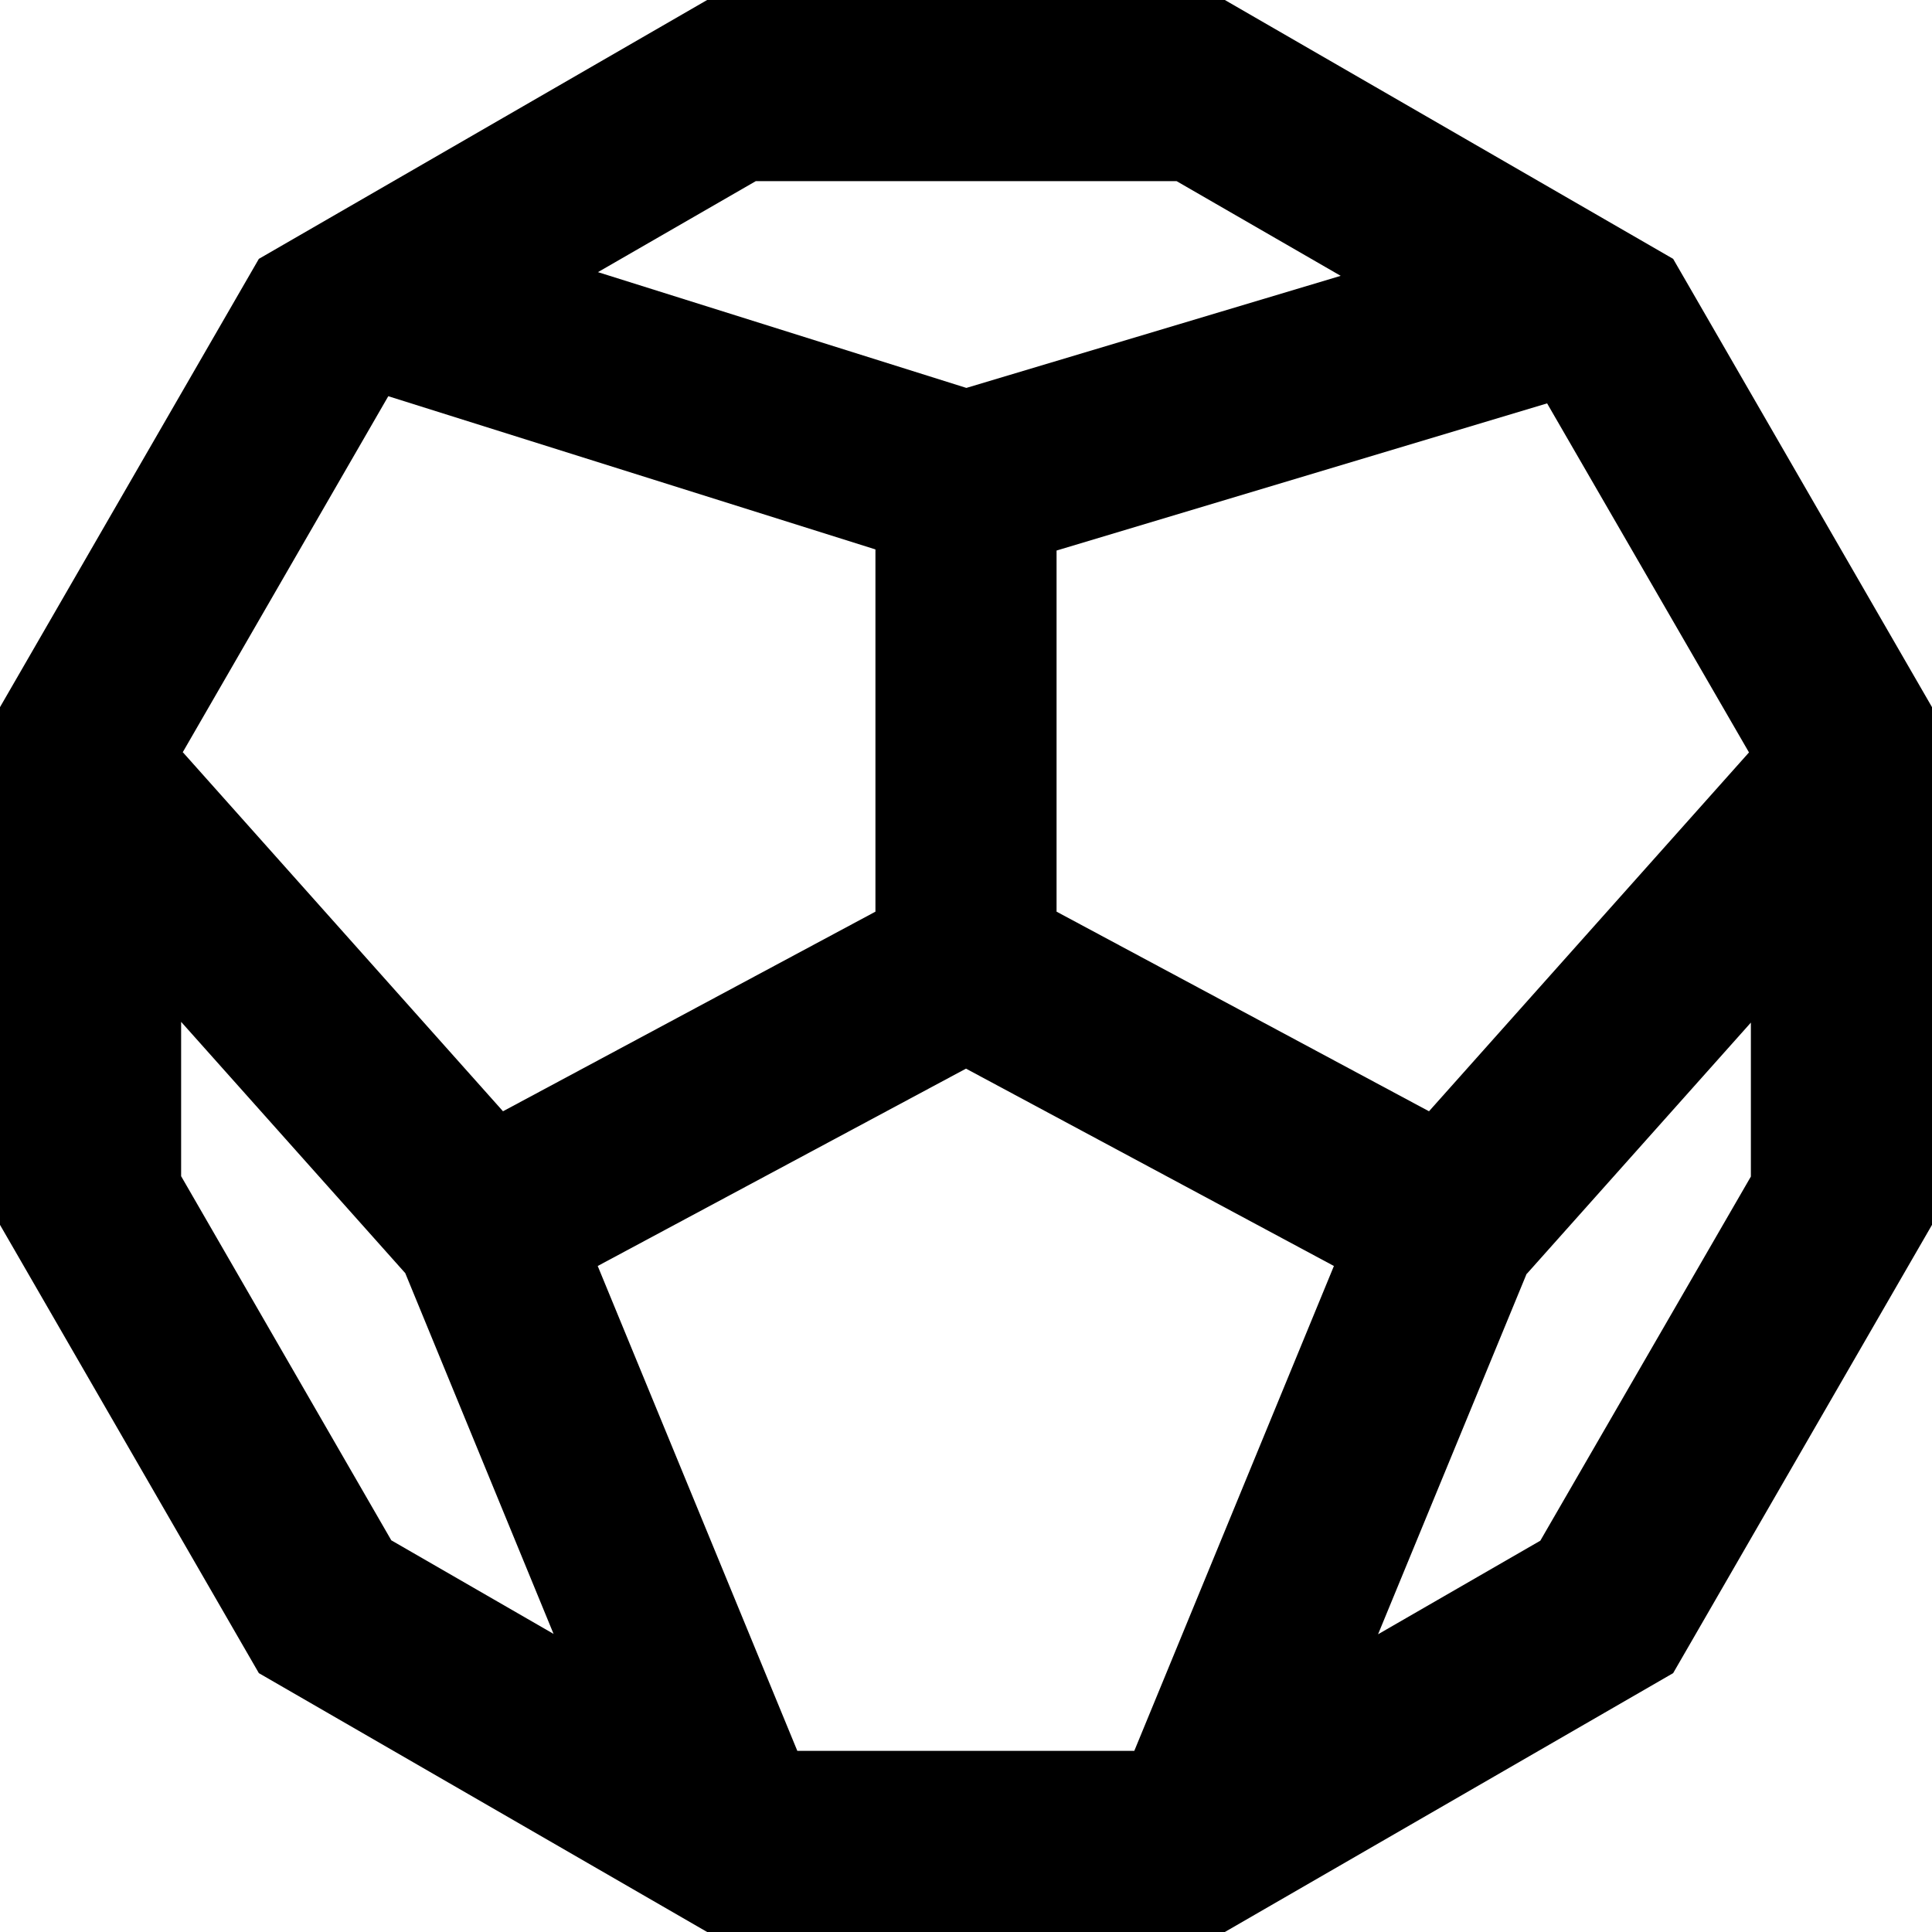 <svg fill="currentColor" xmlns="http://www.w3.org/2000/svg" viewBox="0 0 512 512"><!--! Font Awesome Pro 7.1.0 by @fontawesome - https://fontawesome.com License - https://fontawesome.com/license (Commercial License) Copyright 2025 Fonticons, Inc. --><path fill="currentColor" d="M443.4 68.6L512 187.4 512 324.6 443.4 443.4 324.6 512 187.4 512 68.6 443.4 0 324.6 0 187.4 68.6 68.6 187.4 0 324.6 0 443.4 68.6zm-285 266.9l52.9 128.5 89.3 0 52.9-128.5-97.5-52.3-97.6 52.3zM48 311.7l55.7 96.5 43 24.8-39.3-95.6-59.4-66.6 0 40.8zm356.6 25.8l-39.4 95.6 43-24.8 55.8-96.5 0-40.8-59.4 66.6zM48.5 199.4l84.8 95.1 98.7-52.9 0-96-129.1-40.6-54.5 94.4zM280 145.8l0 95.8 98.7 52.9 84.8-95.1-53.5-92.5-130 39zM158.4 72.1l97.7 30.7 99.2-29.7-43.5-25.1-111.5 0-41.8 24.1z"/></svg>